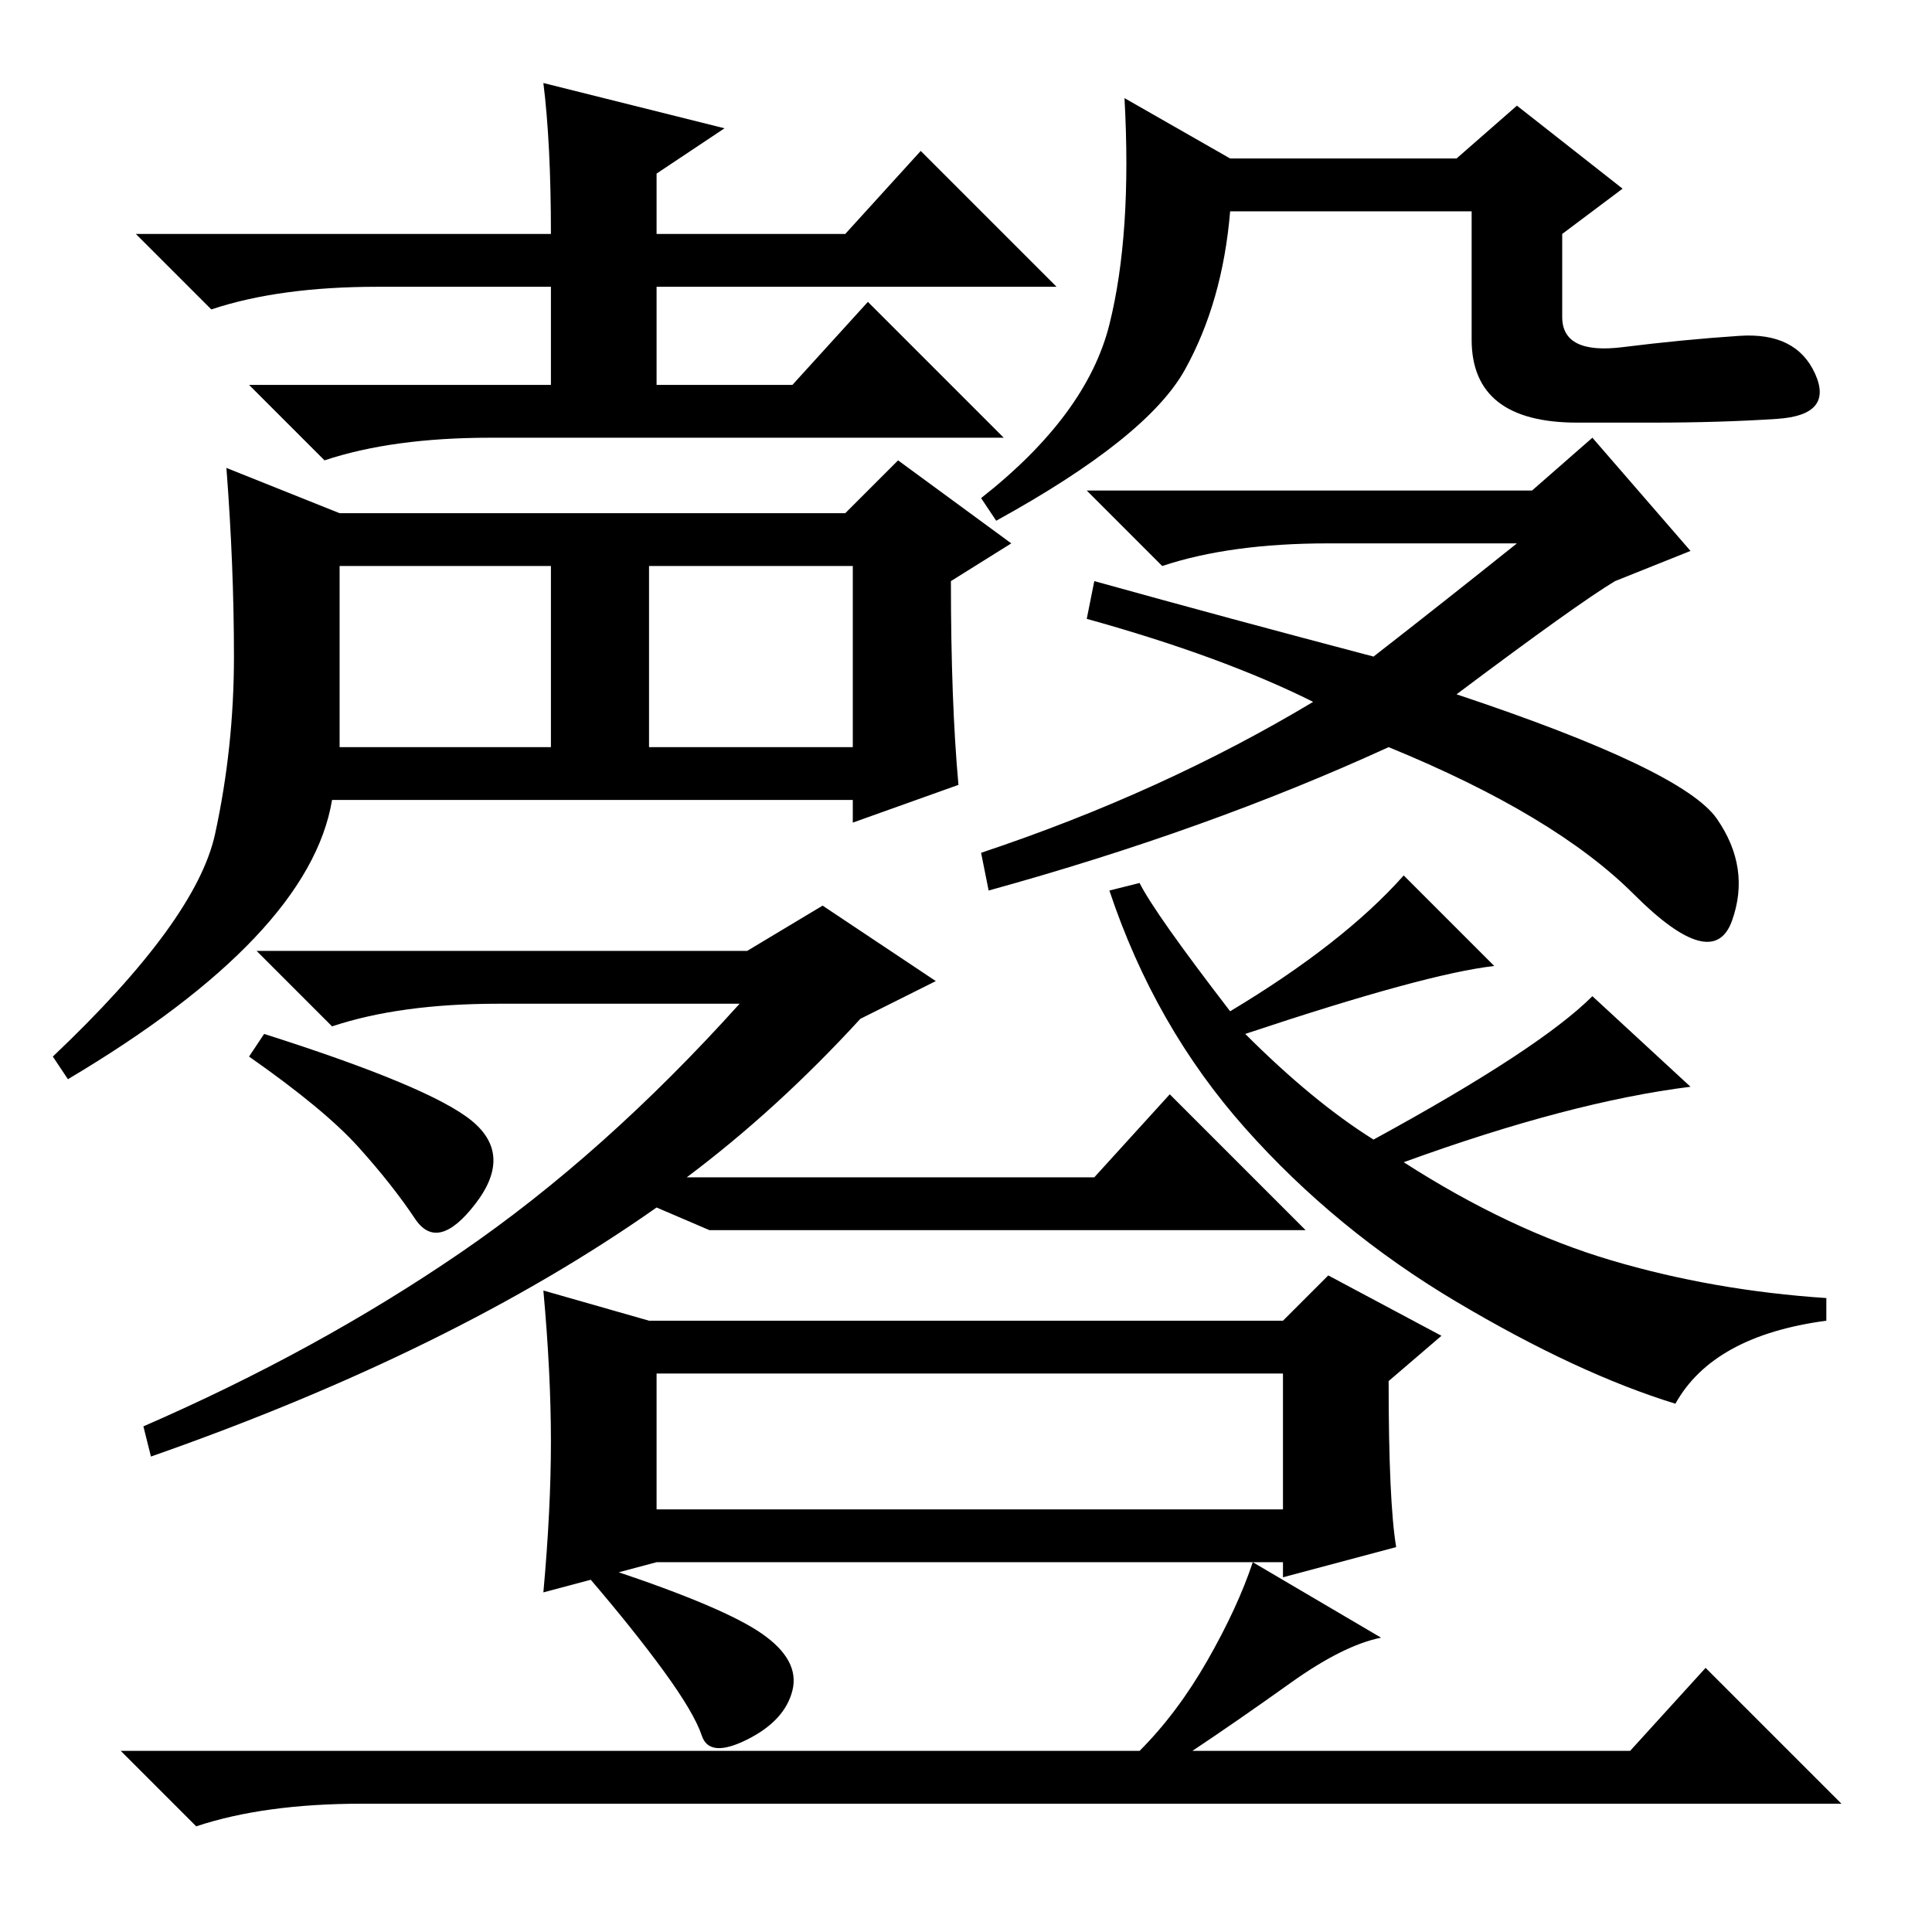 <?xml version="1.0" standalone="no"?>
<!DOCTYPE svg PUBLIC "-//W3C//DTD SVG 1.1//EN" "http://www.w3.org/Graphics/SVG/1.1/DTD/svg11.dtd" >
<svg xmlns="http://www.w3.org/2000/svg" xmlns:xlink="http://www.w3.org/1999/xlink" version="1.1" viewBox="0 -36 256 256">
  <g transform="matrix(1 0 0 -1 0 220)">
   <path fill="currentColor"
d="M86 157h27v24h-27v-24zM72 245l24 -6l-9 -6v-8h25l10 11l18 -18h-53v-13h18l10 11l18 -18h-68q-13 0 -22 -3l-10 10h40v13h-23q-13 0 -22 -3l-10 10h55q0 12 -1 20zM28.5 145.5q2.5 11.5 2.5 23.5t-1 25l15 -6h67l7 7l15 -11l-8 -5q0 -16 1 -27l-14 -5v3h-69
q-3 -18 -35 -37l-2 3q19 18 21.5 29.5zM45 157h28v24h-28v-24zM91 100h54l10 11l18 -18h-68h-11l-7 3q-27 -19 -67 -33l-1 4q23 10 42 23t37 33h-32q-13 0 -22 -3l-10 10h65l10 6l15 -10l-10 -5q-11 -12 -23 -21zM163 122q15 9 23 18l12 -12q-9 -1 -33 -9q9 -9 17 -14
q22 12 29 19l13 -12q-8 -1 -17.5 -3.5t-20.5 -6.5q14 -9 27.5 -13t28.5 -5v-3q-15 -2 -20 -11q-13 4 -29 13.5t-28 23t-18 31.5l4 1q2 -4 12 -17zM62.5 107.5q5.5 -4.5 0.5 -11t-8 -2t-7.5 9.5t-14.5 12l2 3q22 -7 27.5 -11.5zM73 65q0 9 -1 20l14 -4h84l6 6l15 -8l-7 -6
q0 -16 1 -22l-15 -4v2h-83l-15 -4q1 11 1 20zM87 56h83v18h-83v-18zM101 39.5q5 -3.5 4 -7.5t-6 -6.5t-6 0.5t-5 8.5t-10 12.5l3 1q15 -5 20 -8.5zM171 33q-7 -5 -13 -9h58l10 11l18 -18h-196q-13 0 -22 -3l-10 10h135q5 5 9 12t6 13l17 -10q-5 -1 -12 -6zM176 184
q-13 0 -22 -3l-10 10h59l8 7l13 -15l-10 -4q-5 -3 -21 -15q30 -10 34.5 -16.5t2 -13.5t-13 3.5t-32.5 19.5q-24 -11 -53 -19l-1 5q24 8 44 20q-12 6 -30 11l1 5q18 -5 37 -10q9 7 19 15h-25zM157 207q-5 -9 -25 -20l-2 3q14 11 17 23t2 30l14 -8h30l8 7l14 -11l-8 -6v-11
q0 -5 8 -4t15.5 1.5t10 -5t-5 -6t-16.5 -0.5h-10q-14 0 -14 11v17h-32q-1 -12 -6 -21z" />
  </g>

</svg>
